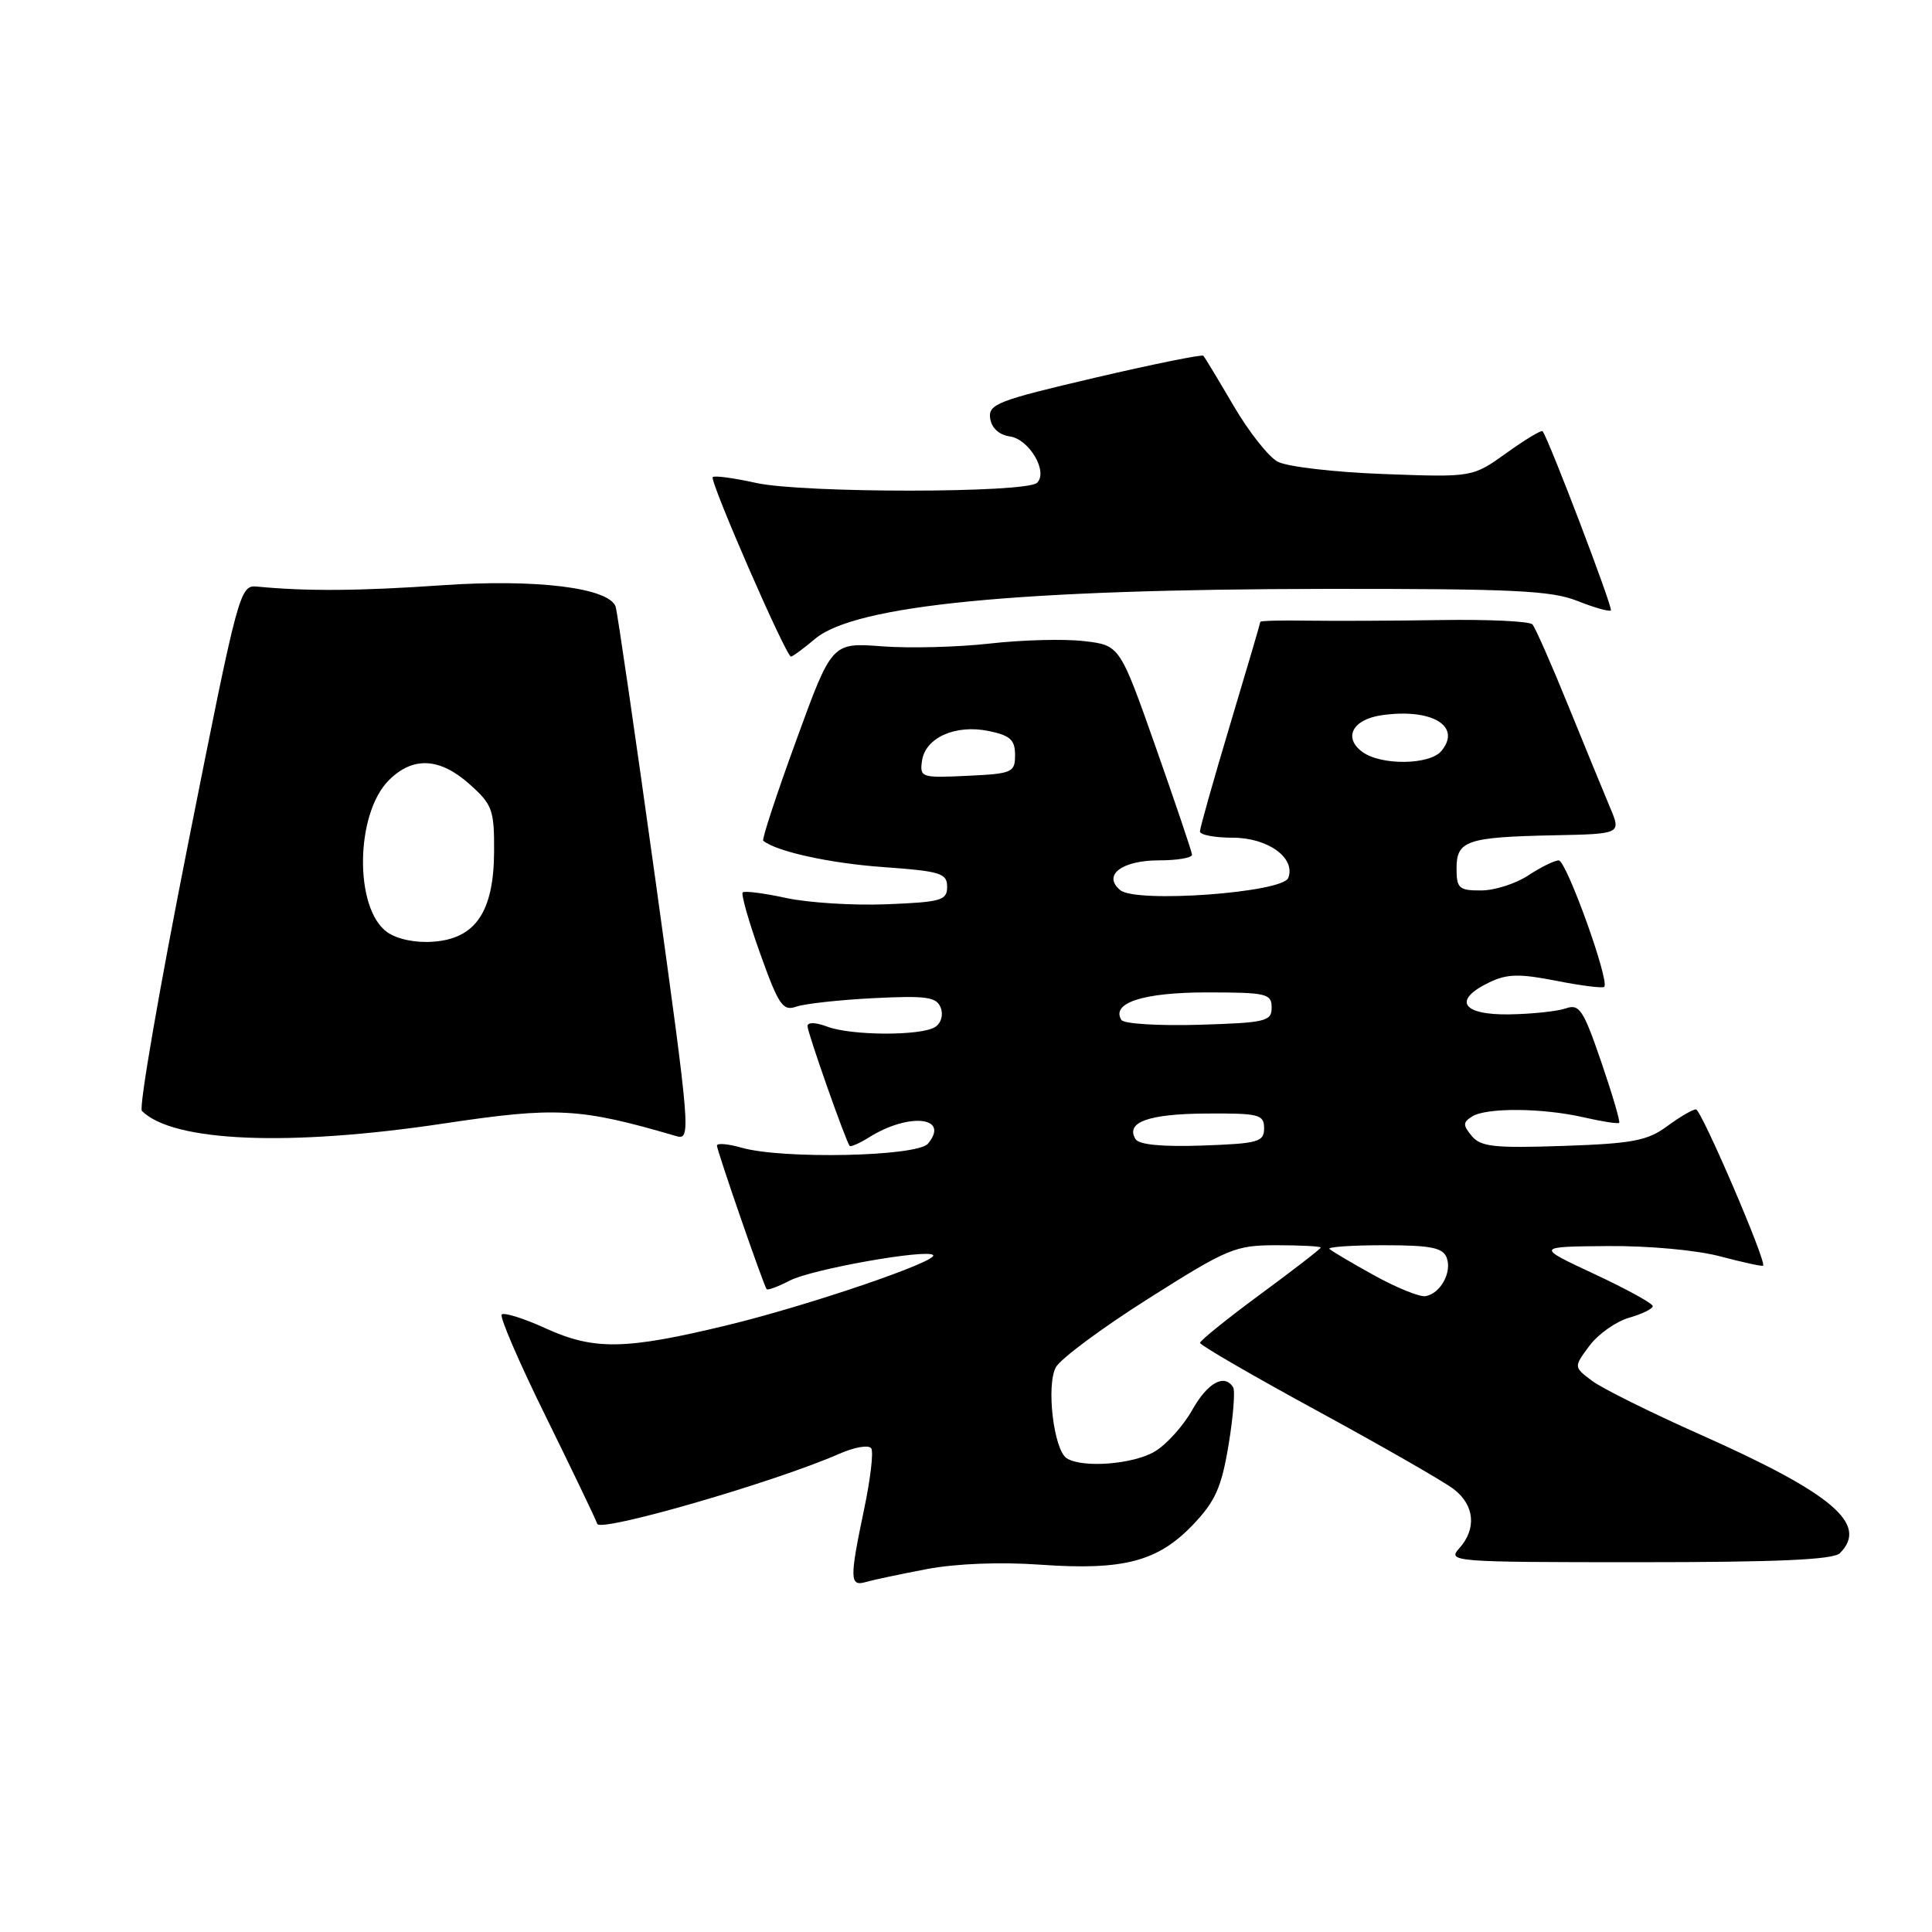 <?xml version="1.0" encoding="UTF-8" standalone="no"?>
<!DOCTYPE svg PUBLIC "-//W3C//DTD SVG 1.1//EN" "http://www.w3.org/Graphics/SVG/1.1/DTD/svg11.dtd" >
<svg xmlns="http://www.w3.org/2000/svg" xmlns:xlink="http://www.w3.org/1999/xlink" version="1.1" viewBox="0 0 256 256">
 <g >
 <path fill="currentColor"
d=" M 122.82 207.91 C 126.68 207.18 132.55 206.95 137.87 207.33 C 148.85 208.11 153.42 206.91 158.08 202.03 C 161.04 198.92 161.85 197.10 162.79 191.47 C 163.41 187.73 163.68 184.29 163.40 183.83 C 162.25 181.97 160.01 183.21 157.97 186.84 C 156.78 188.95 154.55 191.43 153.00 192.34 C 150.13 194.04 143.42 194.55 141.35 193.23 C 139.63 192.14 138.61 183.60 139.90 181.18 C 140.50 180.06 146.02 175.96 152.17 172.07 C 162.71 165.40 163.67 165.00 169.17 165.00 C 172.38 165.00 175.00 165.14 175.00 165.31 C 175.00 165.48 171.40 168.26 167.00 171.50 C 162.60 174.74 159.01 177.64 159.01 177.94 C 159.02 178.25 166.05 182.32 174.65 187.00 C 183.24 191.68 191.33 196.32 192.63 197.32 C 195.40 199.45 195.68 202.59 193.35 205.17 C 191.75 206.94 192.55 207.00 217.15 207.00 C 235.61 207.00 242.93 206.67 243.80 205.80 C 247.63 201.97 242.84 197.90 225.32 190.10 C 218.73 187.17 212.25 183.95 210.93 182.95 C 208.52 181.13 208.52 181.13 210.61 178.32 C 211.76 176.78 214.12 175.11 215.85 174.61 C 217.58 174.12 219.00 173.42 219.00 173.07 C 219.00 172.71 215.51 170.80 211.25 168.81 C 203.50 165.19 203.50 165.19 213.00 165.11 C 218.41 165.06 224.85 165.65 227.95 166.48 C 230.95 167.27 233.50 167.83 233.62 167.71 C 234.11 167.20 225.43 147.00 224.72 147.00 C 224.28 147.00 222.56 148.01 220.89 149.24 C 218.30 151.15 216.33 151.53 207.14 151.84 C 198.03 152.15 196.21 151.96 195.02 150.53 C 193.83 149.09 193.83 148.72 195.06 147.94 C 196.96 146.74 204.41 146.80 209.88 148.06 C 212.29 148.61 214.39 148.94 214.55 148.78 C 214.71 148.62 213.64 144.99 212.17 140.70 C 209.81 133.81 209.27 132.99 207.50 133.61 C 206.40 134.00 203.03 134.36 200.00 134.41 C 193.69 134.51 192.45 132.51 197.36 130.16 C 199.69 129.04 201.34 129.00 206.21 129.96 C 209.50 130.61 212.36 130.97 212.57 130.76 C 213.32 130.02 207.55 114.00 206.54 114.01 C 205.97 114.01 204.15 114.91 202.50 116.00 C 200.85 117.09 198.04 117.99 196.25 117.99 C 193.32 118.00 193.00 117.71 193.00 115.07 C 193.00 111.38 194.35 110.92 205.91 110.68 C 214.82 110.50 214.82 110.50 213.34 107.00 C 212.53 105.08 210.04 99.00 207.80 93.50 C 205.57 88.00 203.43 83.16 203.06 82.74 C 202.68 82.32 197.23 82.06 190.94 82.16 C 184.65 82.26 176.69 82.29 173.25 82.24 C 169.81 82.18 167.00 82.25 167.00 82.40 C 167.00 82.54 165.20 88.66 163.00 96.00 C 160.80 103.34 159.00 109.71 159.00 110.17 C 159.00 110.63 160.96 111.00 163.35 111.00 C 168.01 111.00 171.72 113.69 170.70 116.33 C 169.95 118.29 150.55 119.70 148.44 117.95 C 146.05 115.97 148.63 114.00 153.62 114.00 C 156.03 114.00 157.98 113.66 157.95 113.25 C 157.92 112.84 155.75 106.42 153.14 99.00 C 148.38 85.50 148.38 85.50 143.63 84.95 C 141.01 84.64 135.42 84.79 131.19 85.27 C 126.96 85.75 120.51 85.92 116.86 85.64 C 110.22 85.14 110.22 85.14 105.50 98.12 C 102.89 105.26 100.93 111.24 101.13 111.40 C 102.87 112.83 109.97 114.39 117.00 114.89 C 124.63 115.44 125.50 115.70 125.50 117.50 C 125.50 119.31 124.73 119.53 117.50 119.82 C 113.10 120.00 107.10 119.62 104.17 118.99 C 101.24 118.35 98.65 118.02 98.41 118.25 C 98.18 118.49 99.22 122.15 100.74 126.39 C 103.17 133.19 103.74 134.01 105.50 133.39 C 106.60 133.00 111.21 132.49 115.75 132.26 C 122.79 131.91 124.10 132.10 124.65 133.53 C 125.02 134.49 124.70 135.58 123.90 136.09 C 122.02 137.28 112.75 137.24 109.57 136.02 C 108.05 135.45 107.00 135.43 107.00 135.97 C 107.00 136.82 112.02 151.09 112.58 151.83 C 112.71 152.01 113.88 151.50 115.16 150.70 C 120.45 147.39 125.92 147.98 122.96 151.54 C 121.55 153.25 103.68 153.63 98.24 152.07 C 96.46 151.56 95.00 151.44 95.00 151.80 C 95.00 152.46 101.14 170.21 101.58 170.82 C 101.71 171.00 103.09 170.49 104.66 169.68 C 107.57 168.17 122.80 165.47 123.64 166.30 C 124.43 167.10 107.04 173.02 96.27 175.62 C 82.82 178.87 78.71 178.93 72.27 176.00 C 69.40 174.69 66.79 173.87 66.48 174.18 C 66.18 174.49 68.81 180.59 72.34 187.74 C 75.86 194.89 78.92 201.27 79.14 201.92 C 79.53 203.08 102.66 196.39 111.20 192.64 C 113.24 191.74 115.14 191.42 115.45 191.92 C 115.76 192.42 115.33 196.04 114.50 199.98 C 112.56 209.23 112.58 210.26 114.75 209.62 C 115.71 209.34 119.35 208.57 122.82 207.91 Z  M 58.87 148.86 C 73.73 146.63 76.84 146.80 89.57 150.53 C 91.59 151.12 91.52 150.32 86.81 116.32 C 84.15 97.17 81.79 80.99 81.57 80.37 C 80.66 77.87 70.98 76.69 58.57 77.55 C 47.59 78.31 40.64 78.36 34.12 77.73 C 31.77 77.50 31.65 77.95 24.89 111.97 C 21.13 130.93 18.38 146.78 18.80 147.20 C 22.92 151.32 38.29 151.96 58.87 148.86 Z  M 108.00 84.65 C 113.32 80.18 134.79 78.08 175.73 78.03 C 200.43 78.01 205.59 78.25 209.02 79.63 C 211.26 80.52 213.25 81.08 213.45 80.88 C 213.75 80.56 205.23 58.20 204.40 57.14 C 204.25 56.95 202.10 58.24 199.62 60.02 C 195.12 63.25 195.12 63.25 183.31 62.81 C 176.82 62.57 170.51 61.84 169.29 61.17 C 168.07 60.51 165.44 57.17 163.44 53.74 C 161.43 50.31 159.64 47.34 159.45 47.14 C 159.26 46.94 152.76 48.26 145.01 50.07 C 132.19 53.07 130.94 53.55 131.20 55.43 C 131.39 56.72 132.38 57.62 133.81 57.83 C 136.37 58.19 138.91 62.50 137.42 63.97 C 136.04 65.35 106.36 65.36 100.18 63.99 C 97.26 63.34 94.67 62.99 94.44 63.22 C 93.99 63.68 104.15 87.00 104.81 87.00 C 105.03 87.00 106.47 85.94 108.00 84.65 Z  M 182.08 168.99 C 179.09 167.34 176.43 165.76 176.16 165.49 C 175.89 165.22 179.13 165.00 183.36 165.00 C 189.57 165.00 191.18 165.32 191.69 166.64 C 192.43 168.56 190.88 171.40 188.89 171.75 C 188.13 171.88 185.06 170.64 182.08 168.99 Z  M 150.47 150.95 C 149.09 148.72 152.13 147.60 159.75 147.55 C 166.85 147.50 167.50 147.67 167.50 149.50 C 167.50 151.31 166.74 151.53 159.33 151.79 C 154.06 151.98 150.92 151.68 150.47 150.95 Z  M 148.59 135.15 C 147.19 132.89 151.49 131.50 159.90 131.50 C 167.83 131.50 168.50 131.66 168.50 133.50 C 168.50 135.34 167.74 135.52 158.83 135.79 C 153.51 135.94 148.91 135.66 148.59 135.15 Z  M 122.17 100.81 C 122.61 97.74 126.60 95.96 131.00 96.86 C 133.86 97.45 134.50 98.03 134.50 100.04 C 134.50 102.36 134.15 102.52 128.17 102.80 C 122.08 103.09 121.86 103.02 122.17 100.81 Z  M 180.53 99.64 C 177.96 97.76 179.20 95.35 183.02 94.78 C 189.69 93.80 193.74 96.20 190.99 99.51 C 189.45 101.37 183.00 101.45 180.53 99.64 Z  M 51.31 123.52 C 46.93 120.42 47.06 107.85 51.52 103.39 C 54.71 100.20 58.27 100.38 62.23 103.92 C 65.25 106.62 65.50 107.30 65.47 112.89 C 65.42 120.82 63.01 124.38 57.40 124.78 C 55.07 124.96 52.62 124.45 51.31 123.52 Z "/>
</g>
</svg>